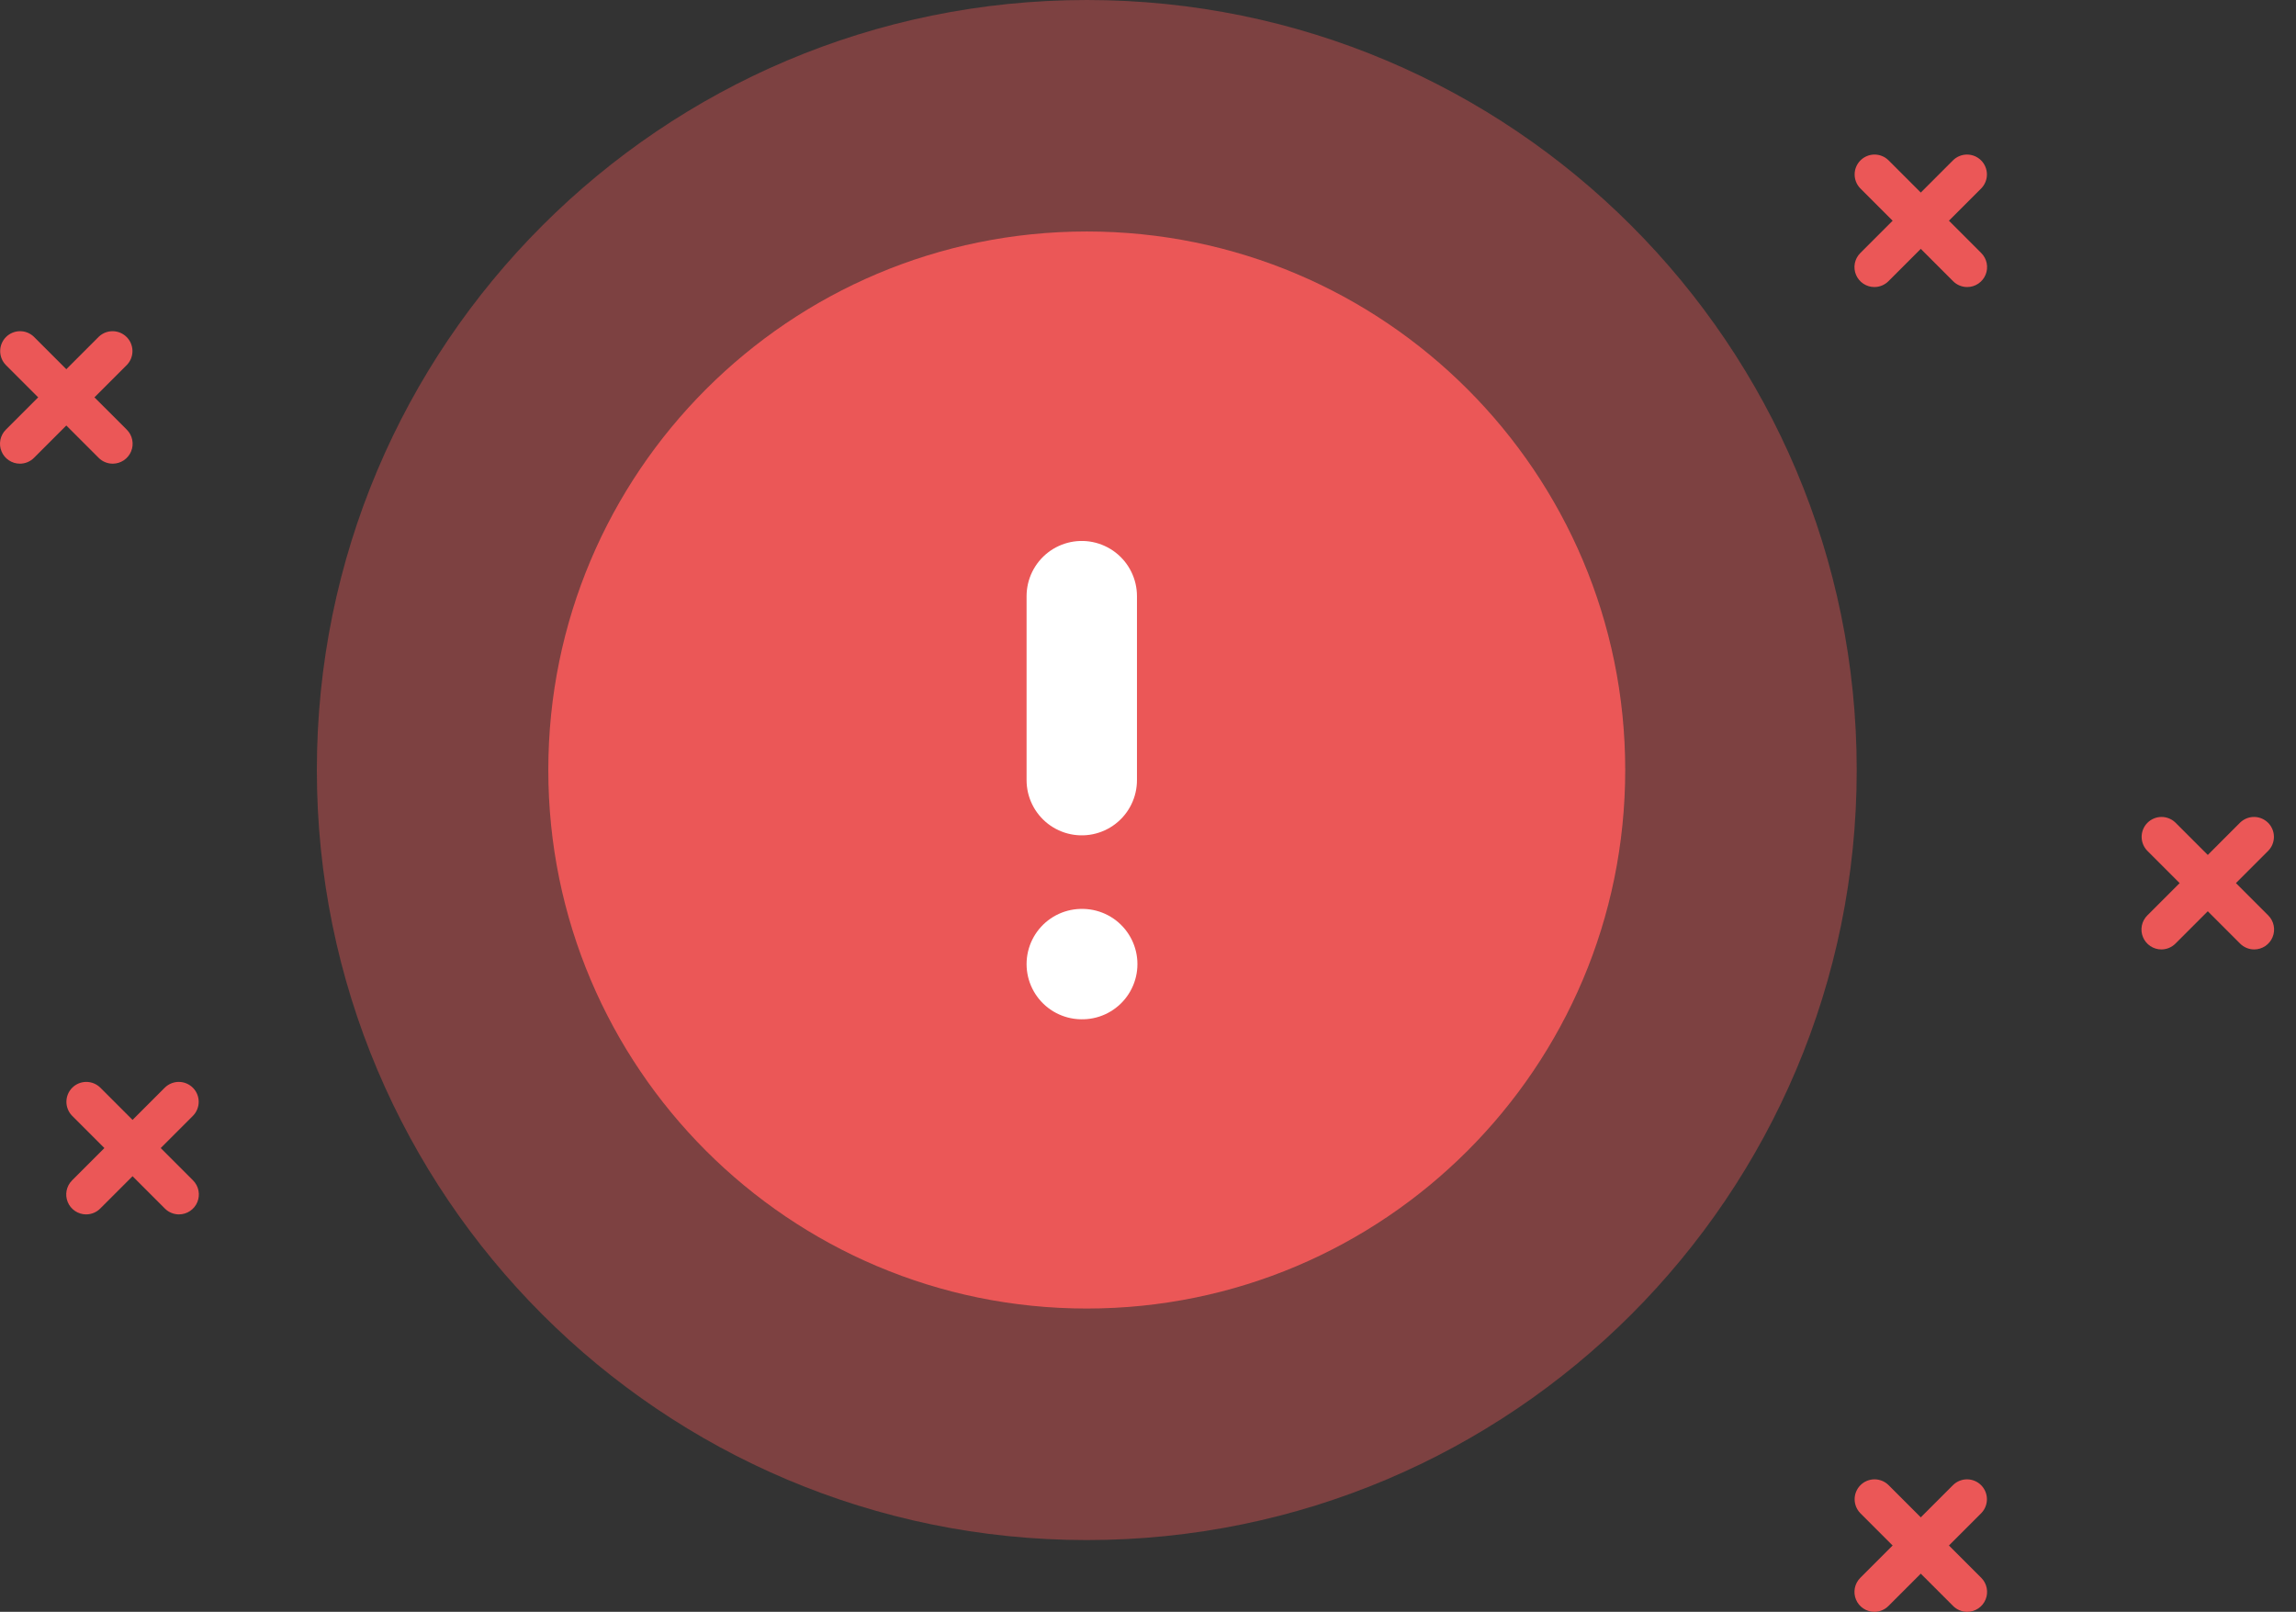 <svg width="104" height="73" viewBox="0 0 104 73" fill="none" xmlns="http://www.w3.org/2000/svg">
<rect x="0" y="0" width="104" height="73" fill="#333333" stroke="none"/>
<path opacity="0.4" d="M49.227 69.75C68.488 69.75 84.102 54.136 84.102 34.875C84.102 15.614 68.488 0 49.227 0C29.966 0 14.352 15.614 14.352 34.875C14.352 54.136 29.966 69.75 49.227 69.75Z" fill="#EB5757"/>
<path d="M49.226 59.264C62.696 59.264 73.616 48.344 73.616 34.874C73.616 21.404 62.696 10.484 49.226 10.484C35.756 10.484 24.836 21.404 24.836 34.874C24.836 48.344 35.756 59.264 49.226 59.264Z" fill="#EB5757"/>
<path d="M89.106 73C88.988 73 88.87 72.977 88.761 72.931C88.652 72.886 88.552 72.82 88.469 72.736L84.261 68.528C84.097 68.358 84.006 68.13 84.008 67.894C84.01 67.657 84.105 67.431 84.272 67.264C84.439 67.097 84.665 67.002 84.902 67C85.138 66.998 85.366 67.089 85.536 67.253L89.744 71.461C89.87 71.587 89.956 71.748 89.99 71.922C90.025 72.097 90.007 72.279 89.939 72.443C89.871 72.608 89.755 72.749 89.607 72.848C89.459 72.947 89.284 73 89.106 73Z" fill="#EB5757"/>
<path d="M84.901 73C84.723 73 84.549 72.947 84.401 72.848C84.252 72.749 84.137 72.608 84.069 72.443C84 72.279 83.983 72.097 84.017 71.922C84.052 71.748 84.138 71.587 84.264 71.461L88.472 67.253C88.642 67.089 88.87 66.998 89.106 67C89.342 67.002 89.569 67.097 89.736 67.264C89.903 67.431 89.998 67.657 90 67.894C90.002 68.13 89.911 68.358 89.747 68.528L85.539 72.736C85.455 72.82 85.356 72.886 85.247 72.931C85.137 72.977 85.02 73 84.901 73Z" fill="#EB5757"/>
<path d="M102.106 43C101.988 43 101.87 42.977 101.761 42.931C101.652 42.886 101.552 42.82 101.469 42.736L97.261 38.528C97.097 38.358 97.006 38.13 97.008 37.894C97.01 37.657 97.105 37.431 97.272 37.264C97.439 37.097 97.665 37.002 97.902 37C98.138 36.998 98.366 37.089 98.536 37.253L102.744 41.461C102.87 41.587 102.956 41.748 102.99 41.922C103.025 42.097 103.007 42.279 102.939 42.443C102.871 42.608 102.755 42.749 102.607 42.848C102.459 42.947 102.284 43 102.106 43Z" fill="#EB5757"/>
<path d="M97.901 43C97.723 43 97.549 42.947 97.401 42.848C97.252 42.749 97.137 42.608 97.069 42.443C97 42.279 96.983 42.097 97.017 41.922C97.052 41.748 97.138 41.587 97.264 41.461L101.472 37.253C101.642 37.089 101.87 36.998 102.106 37C102.342 37.002 102.569 37.097 102.736 37.264C102.903 37.431 102.998 37.657 103 37.894C103.002 38.13 102.911 38.358 102.747 38.528L98.539 42.736C98.455 42.82 98.356 42.886 98.247 42.931C98.137 42.977 98.02 43 97.901 43Z" fill="#EB5757"/>
<path d="M89.106 13C88.988 13 88.87 12.977 88.761 12.931C88.652 12.886 88.552 12.82 88.469 12.736L84.261 8.528C84.097 8.358 84.006 8.13 84.008 7.894C84.01 7.657 84.105 7.431 84.272 7.264C84.439 7.097 84.665 7.002 84.902 7C85.138 6.998 85.366 7.089 85.536 7.253L89.744 11.461C89.87 11.587 89.956 11.748 89.99 11.922C90.025 12.097 90.007 12.279 89.939 12.443C89.871 12.608 89.755 12.749 89.607 12.848C89.459 12.947 89.284 13 89.106 13Z" fill="#EB5757"/>
<path d="M84.901 13C84.723 13 84.549 12.947 84.401 12.848C84.252 12.749 84.137 12.608 84.069 12.443C84 12.279 83.983 12.097 84.017 11.922C84.052 11.748 84.138 11.587 84.264 11.461L88.472 7.253C88.642 7.089 88.87 6.998 89.106 7C89.342 7.002 89.569 7.097 89.736 7.264C89.903 7.431 89.998 7.657 90 7.894C90.002 8.13 89.911 8.358 89.747 8.528L85.539 12.736C85.455 12.82 85.356 12.886 85.247 12.931C85.137 12.977 85.02 13 84.901 13Z" fill="#EB5757"/>
<path d="M5.106 21C4.988 21 4.87 20.977 4.761 20.931C4.652 20.886 4.552 20.82 4.469 20.736L0.261 16.528C0.097 16.358 0.006 16.13 0.008 15.894C0.01 15.657 0.105 15.431 0.272 15.264C0.439 15.097 0.665 15.002 0.902 15C1.138 14.998 1.366 15.089 1.536 15.253L5.744 19.461C5.87 19.587 5.956 19.748 5.99 19.922C6.025 20.097 6.007 20.279 5.939 20.443C5.871 20.608 5.755 20.749 5.607 20.848C5.459 20.947 5.284 21 5.106 21Z" fill="#EB5757"/>
<path d="M0.901 21C0.723 21 0.549 20.947 0.401 20.848C0.252 20.749 0.137 20.608 0.069 20.443C0 20.279 -0.017 20.097 0.017 19.922C0.052 19.748 0.138 19.587 0.264 19.461L4.472 15.253C4.642 15.089 4.87 14.998 5.106 15C5.342 15.002 5.569 15.097 5.736 15.264C5.903 15.431 5.998 15.657 6 15.894C6.002 16.13 5.911 16.358 5.747 16.528L1.539 20.736C1.455 20.82 1.356 20.886 1.247 20.931C1.137 20.977 1.02 21 0.901 21Z" fill="#EB5757"/>
<path d="M8.106 55C7.988 55 7.87 54.977 7.761 54.931C7.652 54.886 7.552 54.82 7.469 54.736L3.261 50.528C3.097 50.358 3.006 50.13 3.008 49.894C3.01 49.657 3.105 49.431 3.272 49.264C3.439 49.097 3.665 49.002 3.902 49C4.138 48.998 4.366 49.089 4.536 49.253L8.744 53.461C8.87 53.587 8.956 53.748 8.99 53.922C9.025 54.097 9.007 54.279 8.939 54.443C8.871 54.608 8.755 54.749 8.607 54.848C8.459 54.947 8.284 55 8.106 55Z" fill="#EB5757"/>
<path d="M3.901 55C3.723 55 3.549 54.947 3.401 54.848C3.252 54.749 3.137 54.608 3.069 54.443C3 54.279 2.983 54.097 3.017 53.922C3.052 53.748 3.138 53.587 3.264 53.461L7.472 49.253C7.642 49.089 7.87 48.998 8.106 49C8.342 49.002 8.569 49.097 8.736 49.264C8.903 49.431 8.998 49.657 9 49.894C9.002 50.13 8.911 50.358 8.747 50.528L4.539 54.736C4.455 54.82 4.356 54.886 4.247 54.931C4.137 54.977 4.02 55 3.901 55Z" fill="#EB5757"/>
<path d="M49 27V35.333" stroke="white" stroke-width="5" stroke-linecap="round" stroke-linejoin="round"/>
<path d="M49 43.664H49.021" stroke="white" stroke-width="5" stroke-linecap="round" stroke-linejoin="round"/>
</svg>
